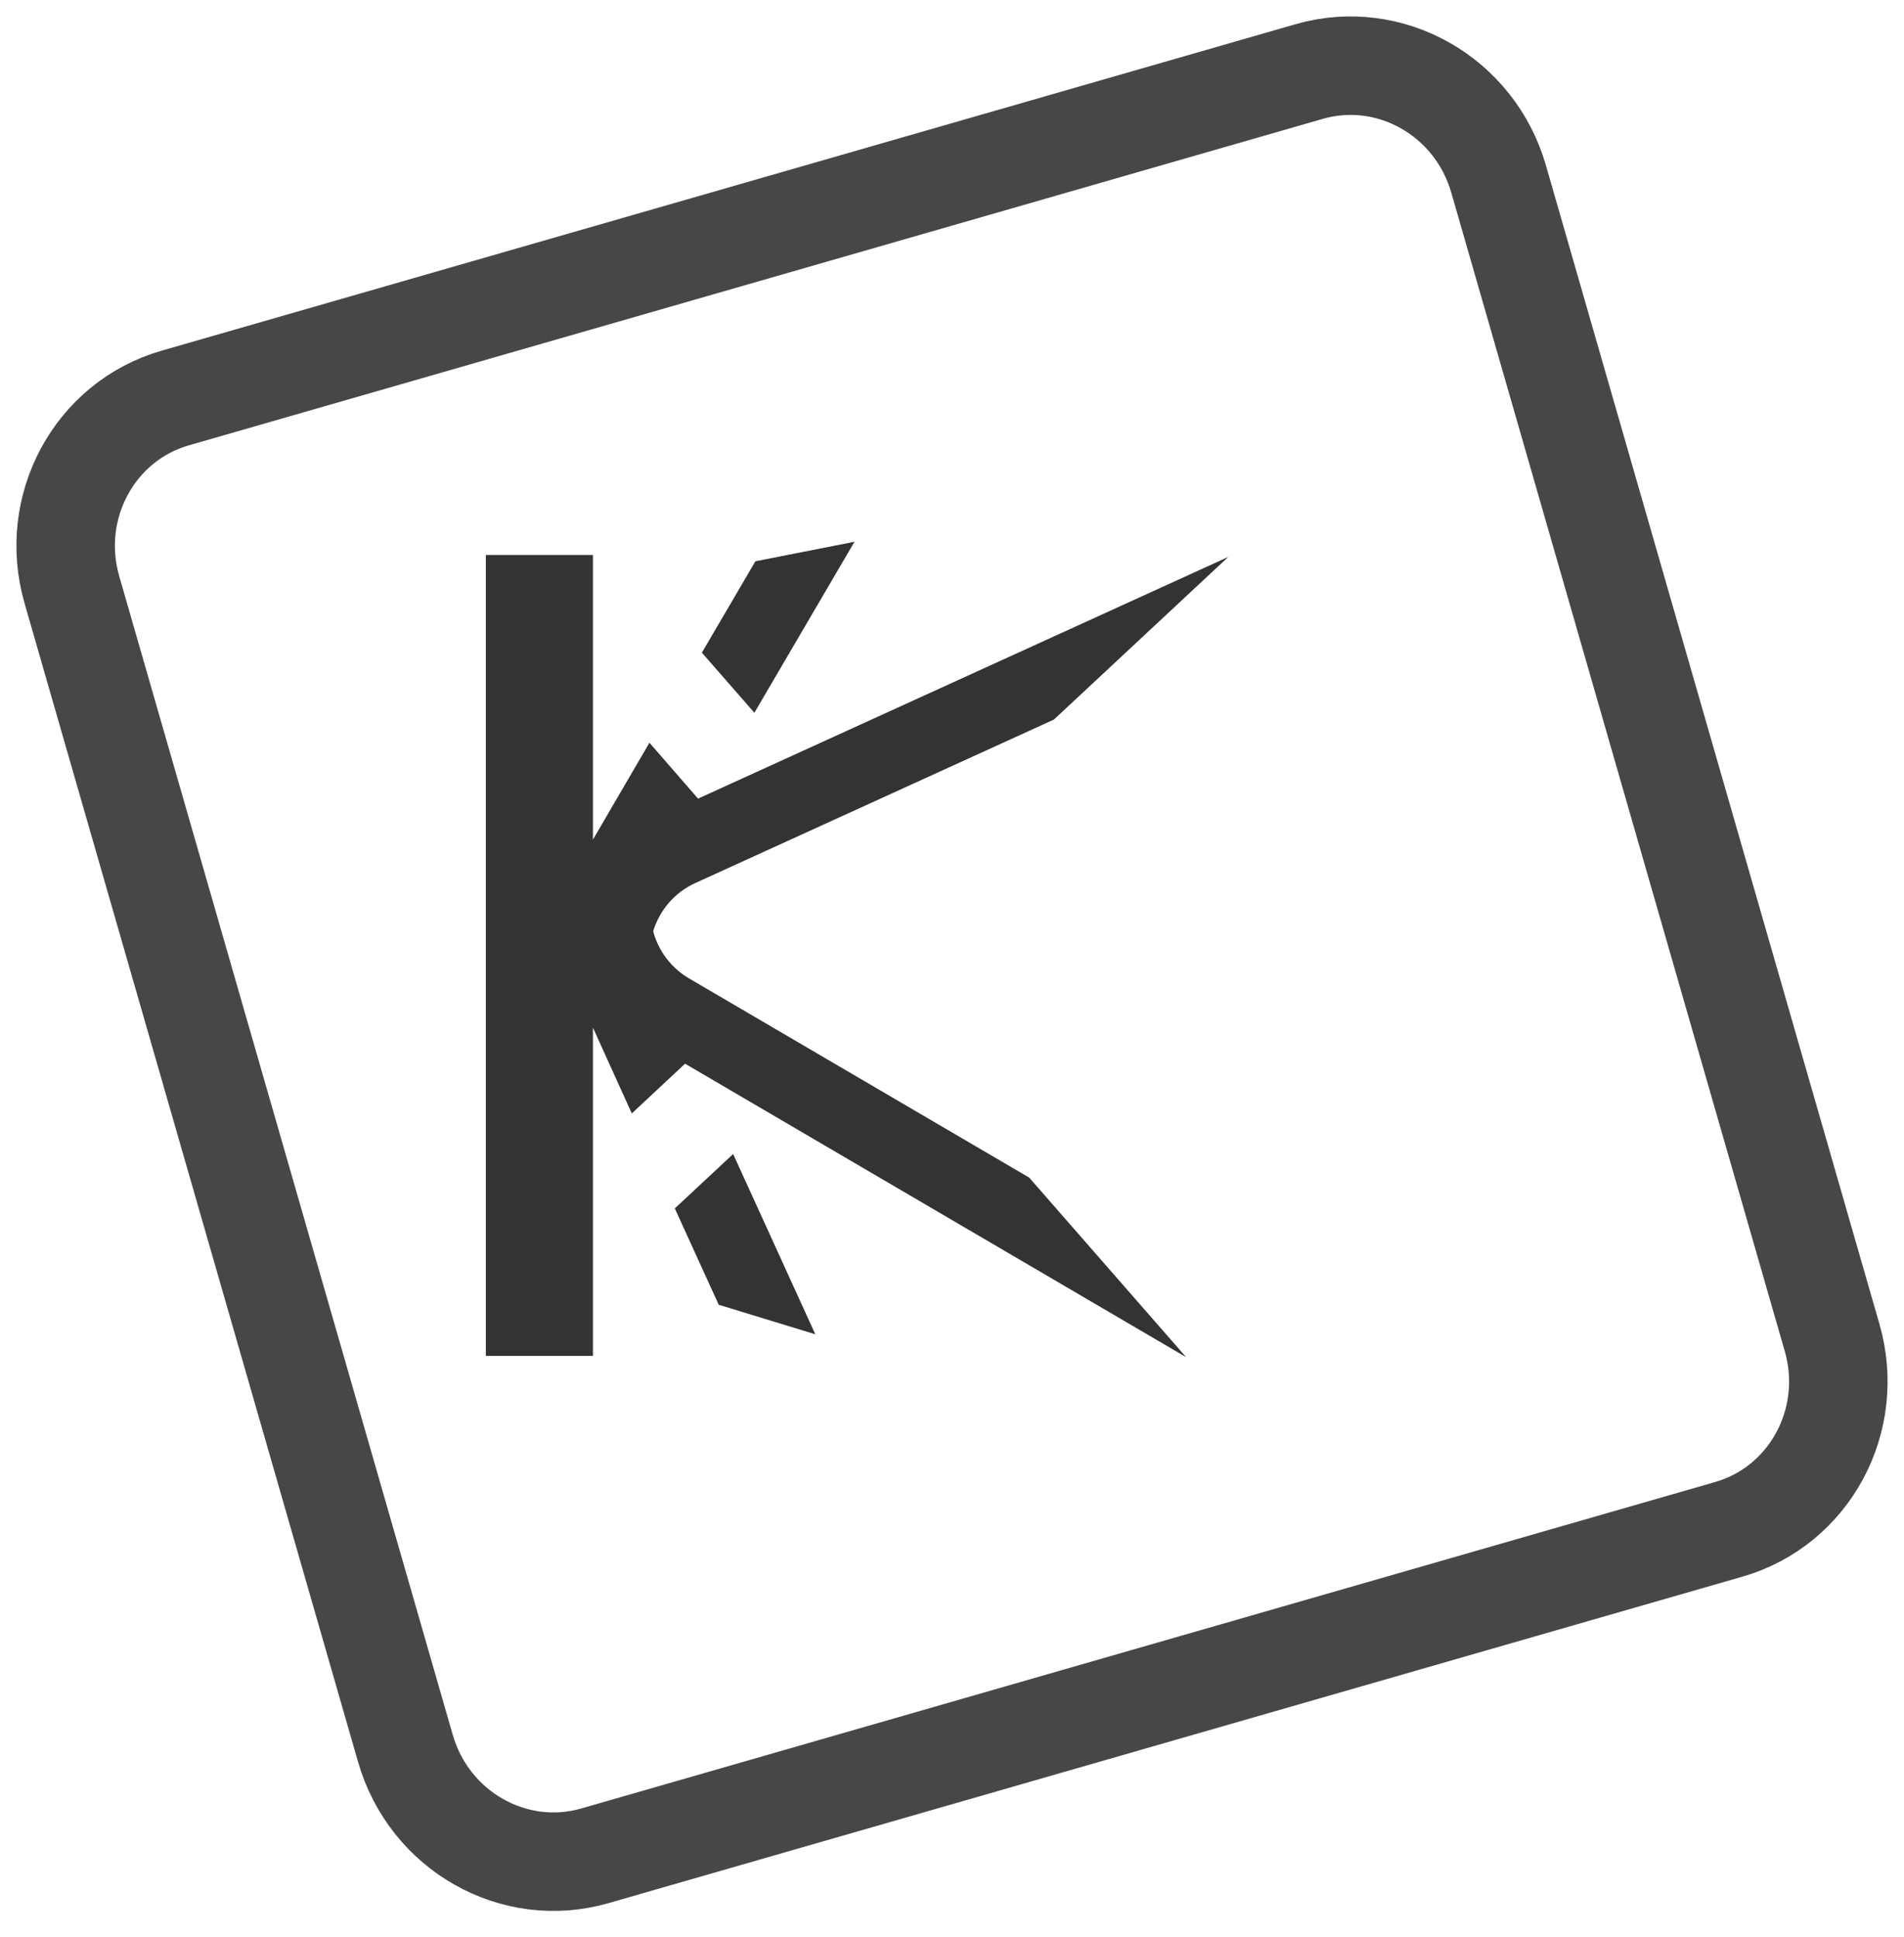 <svg width="58" height="59" viewBox="0 0 58 59" fill="none" xmlns="http://www.w3.org/2000/svg">
<path opacity="0.9" d="M55.81 40.742C56.534 43.258 55.125 45.872 52.663 46.581L18.12 56.525C15.657 57.234 13.074 55.769 12.35 53.254L2.19 17.962C1.466 15.446 2.875 12.832 5.337 12.123L39.88 2.179C42.343 1.47 44.926 2.935 45.65 5.45L55.81 40.742Z" stroke="#333333" stroke-width="3" stroke-miterlimit="10"/>
<path d="M26.03 16.501L23.011 17.096L21.381 19.879L22.98 21.709L26.03 16.501Z" fill="#333333"/>
<path d="M20.556 36.806L21.894 39.741L24.836 40.64L22.333 35.149L20.556 36.806Z" fill="#333333"/>
<path d="M21.18 26.896L32.104 21.917L37.416 16.963L21.264 24.325L19.783 22.622L18.062 25.574V16.903H14.8V41.299H18.062V31.3L19.246 33.914L20.868 32.398L36.132 41.337L31.352 35.868L20.992 29.802C20.429 29.472 20.052 28.946 19.897 28.363C20.089 27.735 20.536 27.189 21.18 26.896Z" fill="#333333"/>
</svg>
